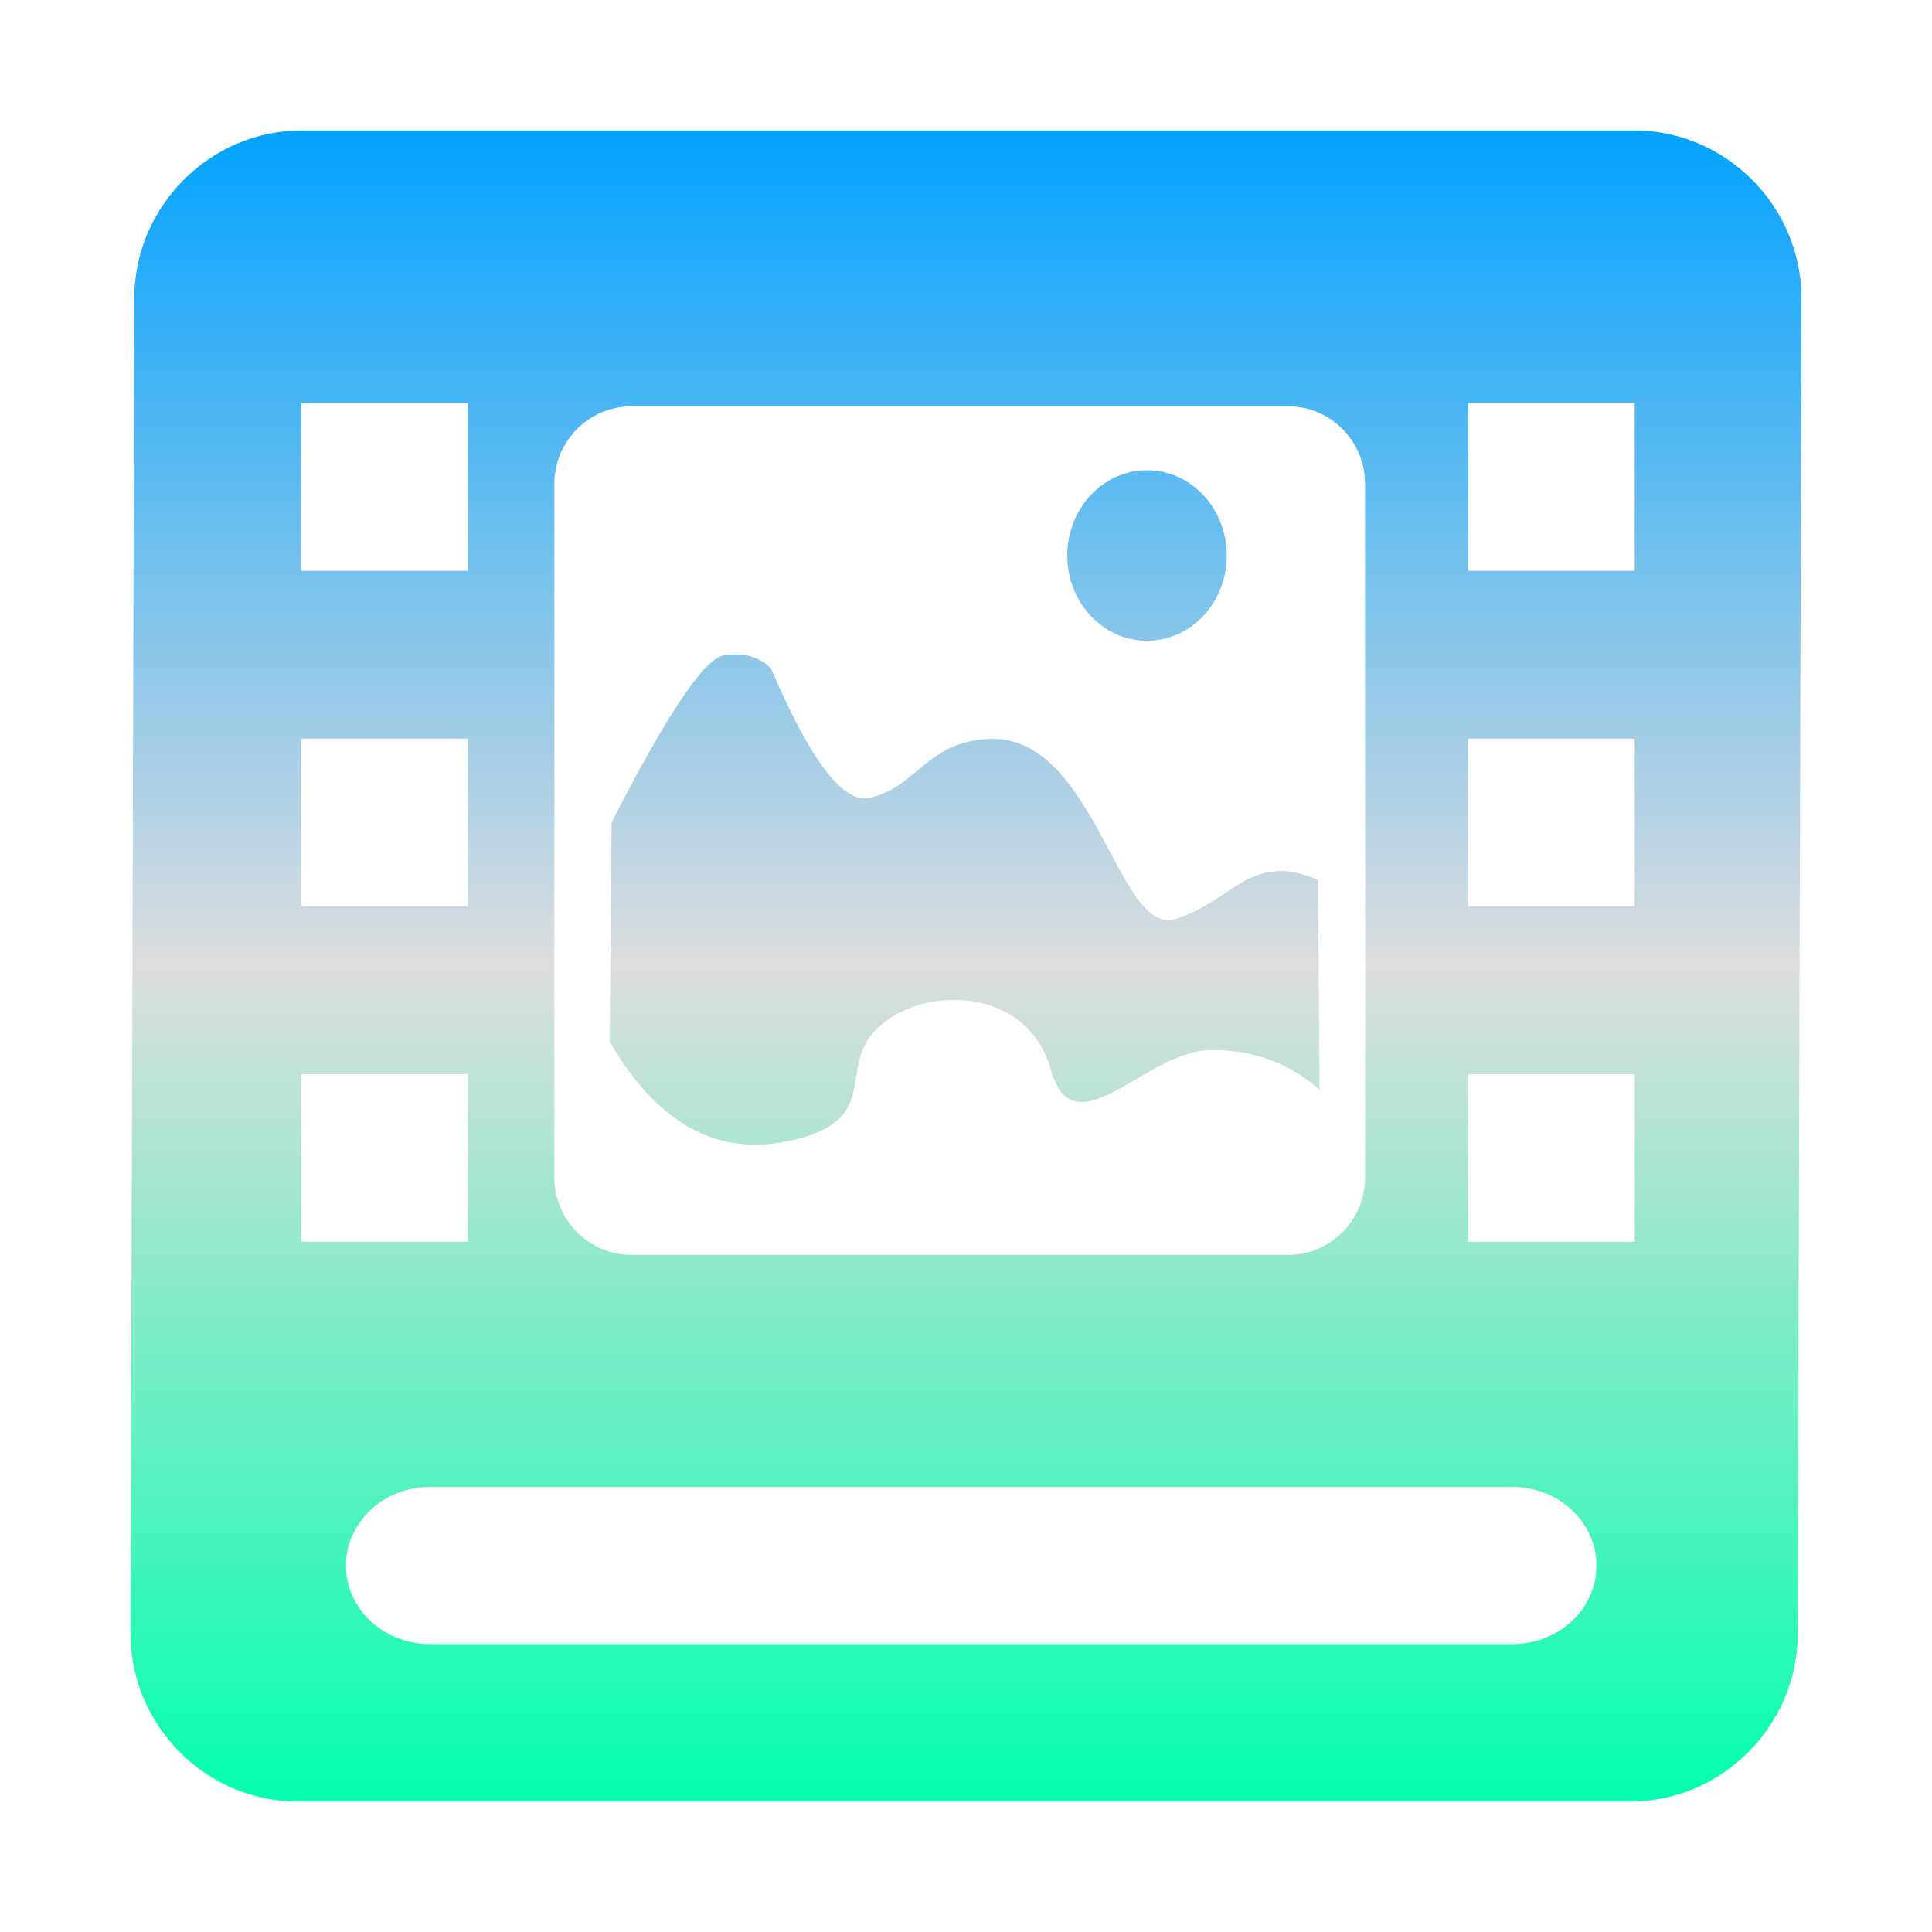 <svg xmlns="http://www.w3.org/2000/svg" xmlns:xlink="http://www.w3.org/1999/xlink" width="64px" height="64px" viewBox="0 0 64 64" version="1.1">
<defs>
<linearGradient id="linear0" gradientUnits="userSpaceOnUse" x1="0" y1="0" x2="0" y2="1" gradientTransform="matrix(55.351,0,0,55.351,4.324,4.324)">
<stop offset="0" style="stop-color:#00a2ff;stop-opacity:1;"/>
<stop offset="0.5" style="stop-color:#dddddd;stop-opacity:1;"/>
<stop offset="1" style="stop-color:#00ffae;stop-opacity:1;"/>
</linearGradient>
</defs>
<g id="surface1">
<path style=" stroke:none;fill-rule:evenodd;fill:url(#linear0);" d="M 25.969 37.828 C 29.422 37.176 27.59 35.336 29.152 33.977 C 30.715 32.617 34.059 32.727 34.812 35.441 C 35.57 38.152 37.941 34.84 40.043 34.789 C 41.449 34.754 42.672 35.188 43.711 36.094 L 43.66 29.145 C 41.395 28.176 40.801 29.906 38.91 30.445 C 37.027 30.988 36.27 24.391 32.82 24.477 C 30.664 24.539 30.391 26.105 28.773 26.434 C 27.922 26.605 26.84 25.176 25.539 22.145 C 25.145 21.746 24.621 21.605 23.973 21.711 C 23.328 21.82 22.09 23.664 20.258 27.246 L 20.199 34.516 C 21.746 37.16 23.672 38.262 25.969 37.828 Z M 35.355 18.402 C 35.355 16.84 36.539 15.578 37.996 15.578 C 39.457 15.578 40.637 16.84 40.637 18.402 C 40.637 19.961 39.457 21.227 37.996 21.227 C 36.539 21.227 35.355 19.961 35.355 18.402 Z M 9.977 13.352 L 15.5 13.352 L 15.5 18.91 L 9.977 18.91 Z M 48.633 13.352 L 54.152 13.352 L 54.152 18.91 L 48.633 18.91 Z M 9.977 24.469 L 15.5 24.469 L 15.5 30.023 L 9.977 30.023 Z M 48.633 24.469 L 54.152 24.469 L 54.152 30.023 L 48.633 30.023 Z M 9.977 35.582 L 15.5 35.582 L 15.5 41.137 L 9.977 41.137 Z M 48.633 35.582 L 54.152 35.582 L 54.152 41.137 L 48.633 41.137 Z M 20.918 13.461 L 42.672 13.461 C 44.082 13.461 45.219 14.613 45.219 16.031 L 45.219 39.004 C 45.219 40.422 44.082 41.57 42.672 41.57 L 20.918 41.57 C 19.512 41.57 18.363 40.422 18.363 39.004 L 18.363 16.031 C 18.363 14.613 19.512 13.461 20.918 13.461 Z M 14.234 49.258 L 50.113 49.258 C 51.637 49.258 52.883 50.422 52.883 51.863 C 52.883 53.301 51.637 54.461 50.113 54.461 L 14.234 54.461 C 12.703 54.461 11.461 53.301 11.461 51.863 C 11.461 50.422 12.703 49.258 14.234 49.258 Z M 9.977 4.324 C 6.957 4.324 4.449 6.84 4.449 9.879 L 4.324 54.121 C 4.324 57.16 6.824 59.676 9.848 59.676 L 54.023 59.676 C 57.043 59.676 59.551 57.16 59.551 54.121 L 59.676 9.879 C 59.676 6.84 57.176 4.324 54.152 4.324 Z M 9.977 4.324 "/>
</g>
</svg>
